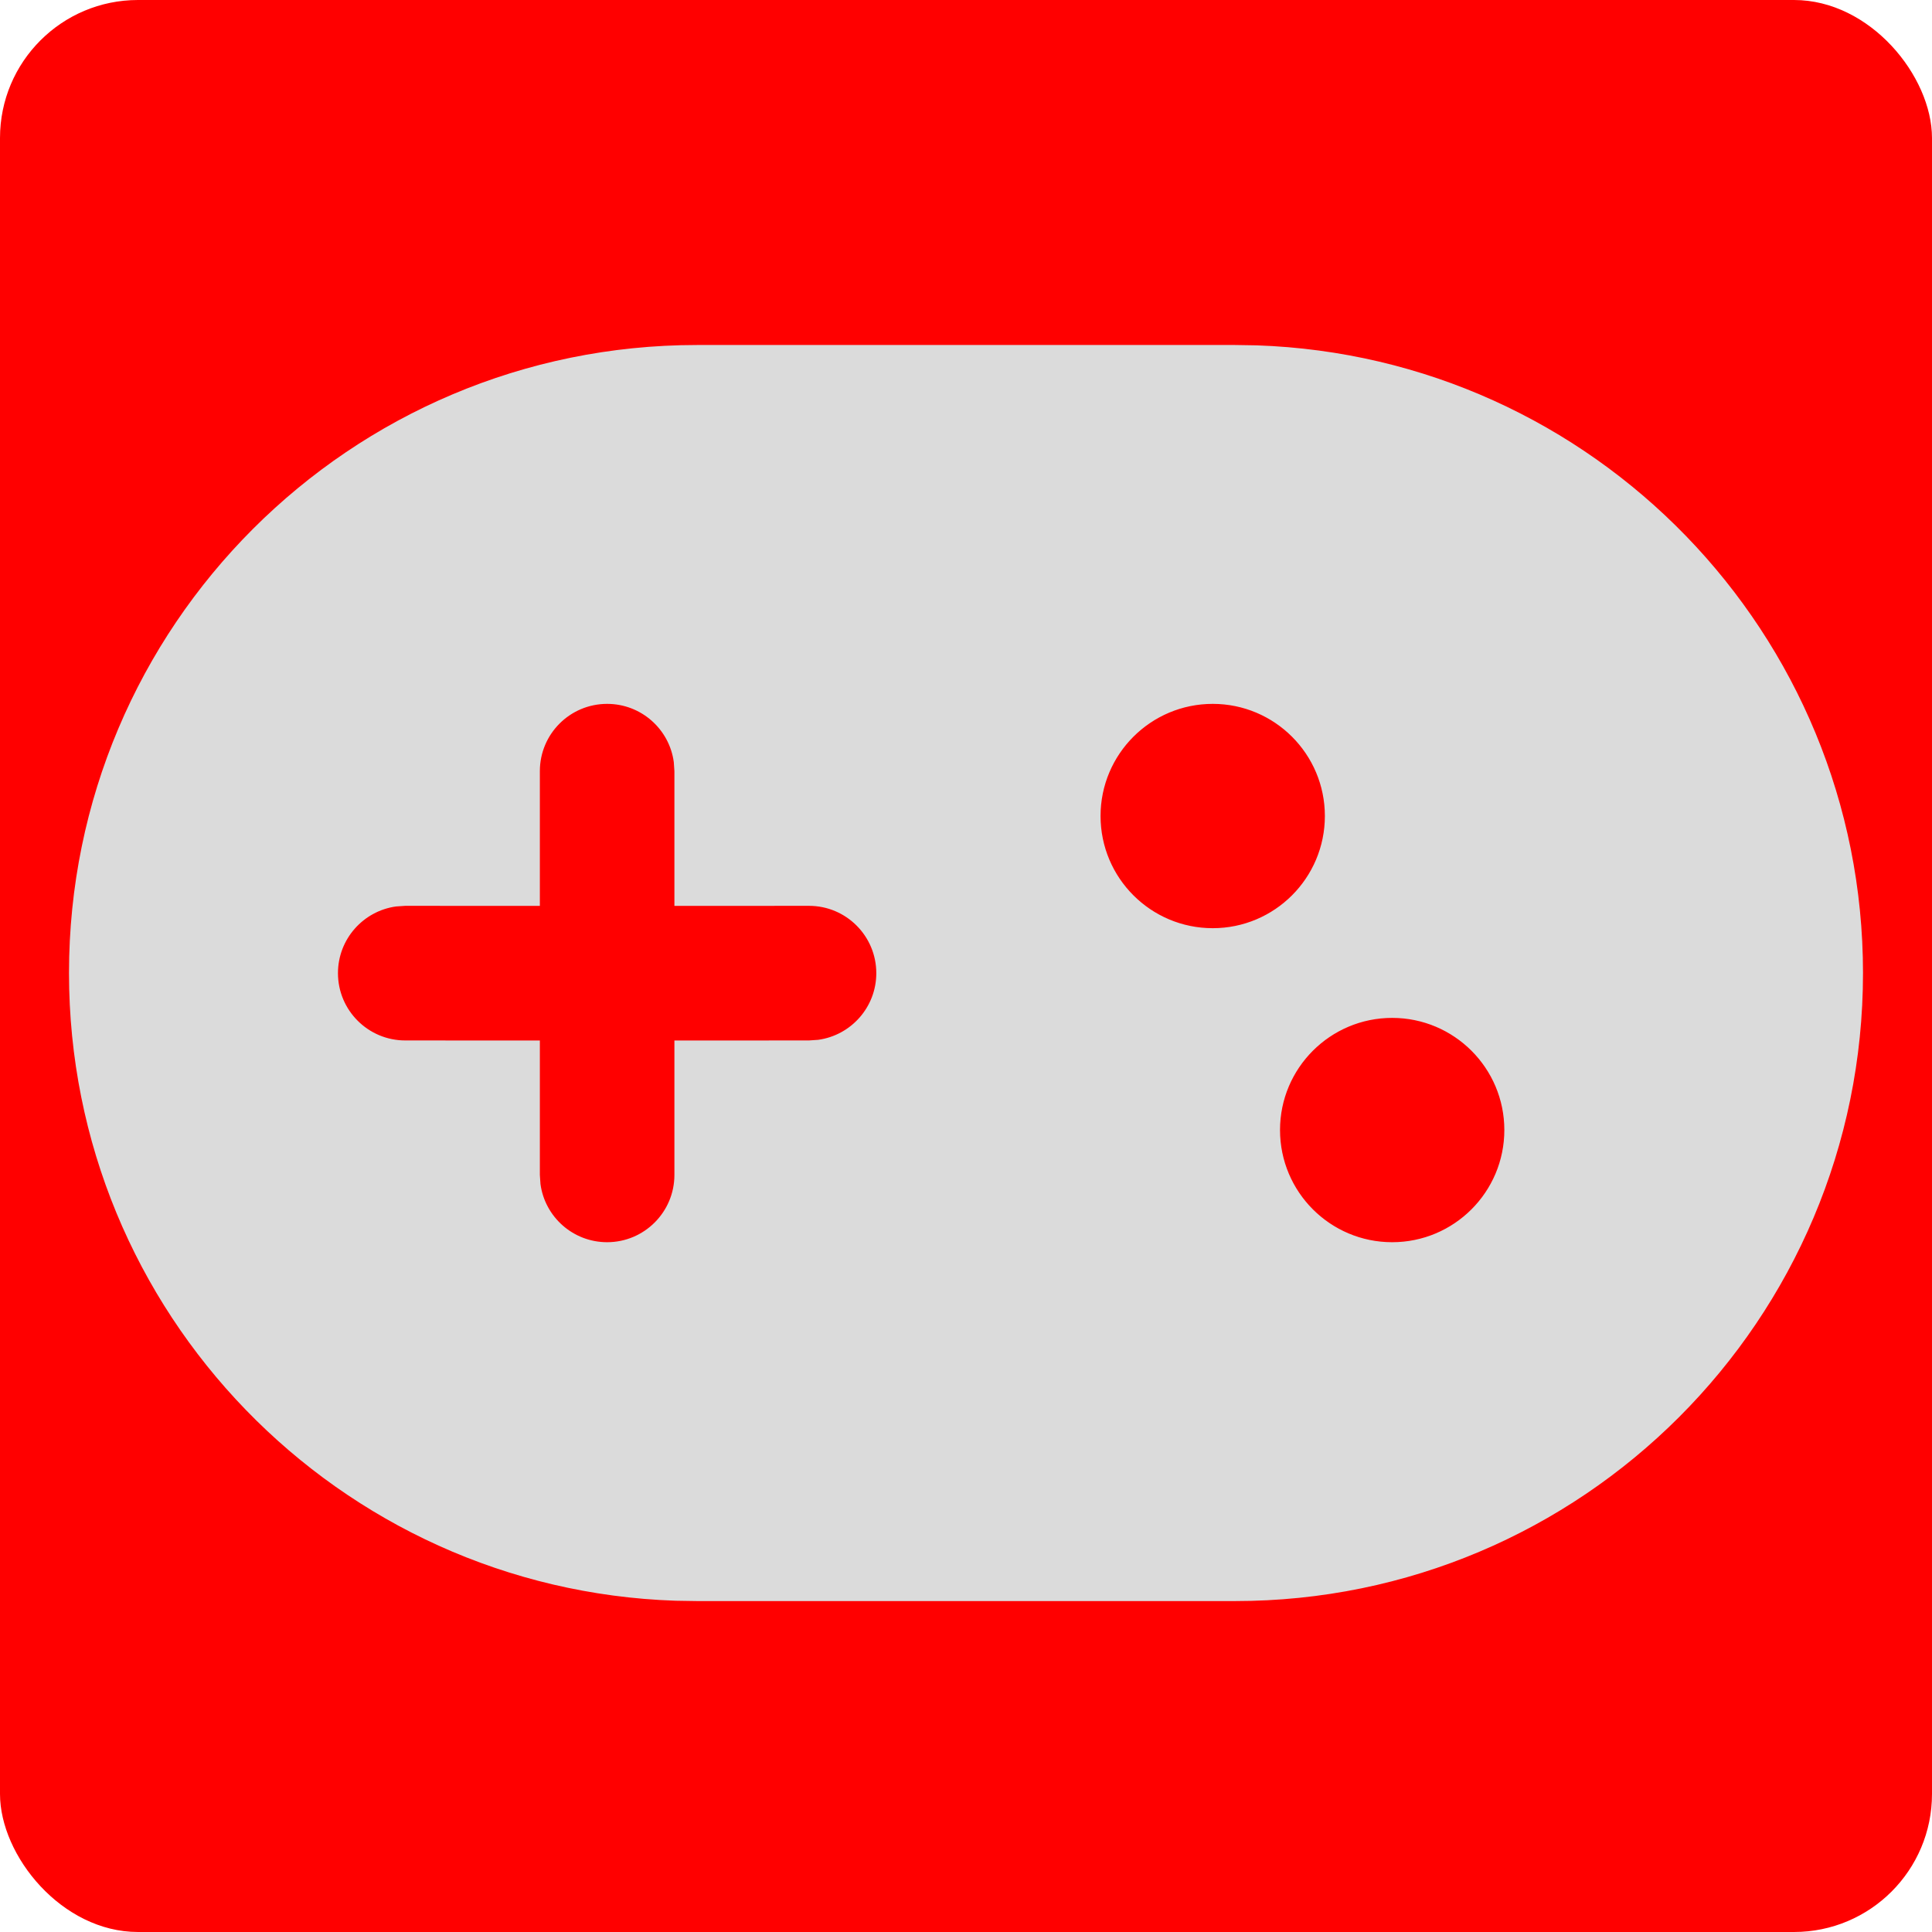 <svg width="28" height="28" viewBox="0 0 28 28" fill="none" xmlns="http://www.w3.org/2000/svg">
<rect width="28" height="28" rx="2" fill="#FF0000"/>
<path d="M17.898 23.204C22.925 23.204 27 19.129 27 14.102C27 9.18 23.093 5.17 18.211 5.005L17.898 5H10.102C5.075 5 1 9.075 1 14.102C1 19.024 4.907 23.034 9.789 23.199L10.102 23.204H17.898ZM17.576 13.452C16.678 13.452 15.95 12.724 15.95 11.826C15.95 10.929 16.678 10.201 17.576 10.201C18.473 10.201 19.201 10.929 19.201 11.826C19.201 12.724 18.473 13.452 17.576 13.452ZM8.799 18.003C8.305 18.003 7.897 17.636 7.833 17.16L7.824 17.028V15.08L5.873 15.079C5.335 15.079 4.898 14.642 4.898 14.104C4.898 13.61 5.265 13.202 5.741 13.137L5.873 13.128L7.824 13.129V11.176C7.824 10.638 8.26 10.201 8.799 10.201C9.293 10.201 9.701 10.568 9.765 11.044L9.774 11.176V13.129L11.725 13.128C12.263 13.128 12.7 13.565 12.7 14.104C12.7 14.597 12.333 15.005 11.857 15.07L11.725 15.079L9.774 15.08V17.028C9.774 17.566 9.337 18.003 8.799 18.003ZM20.176 18.003C19.279 18.003 18.551 17.275 18.551 16.377C18.551 15.48 19.279 14.752 20.176 14.752C21.074 14.752 21.802 15.48 21.802 16.377C21.802 17.275 21.074 18.003 20.176 18.003Z" fill="#DBDBDB"/>
</svg>

